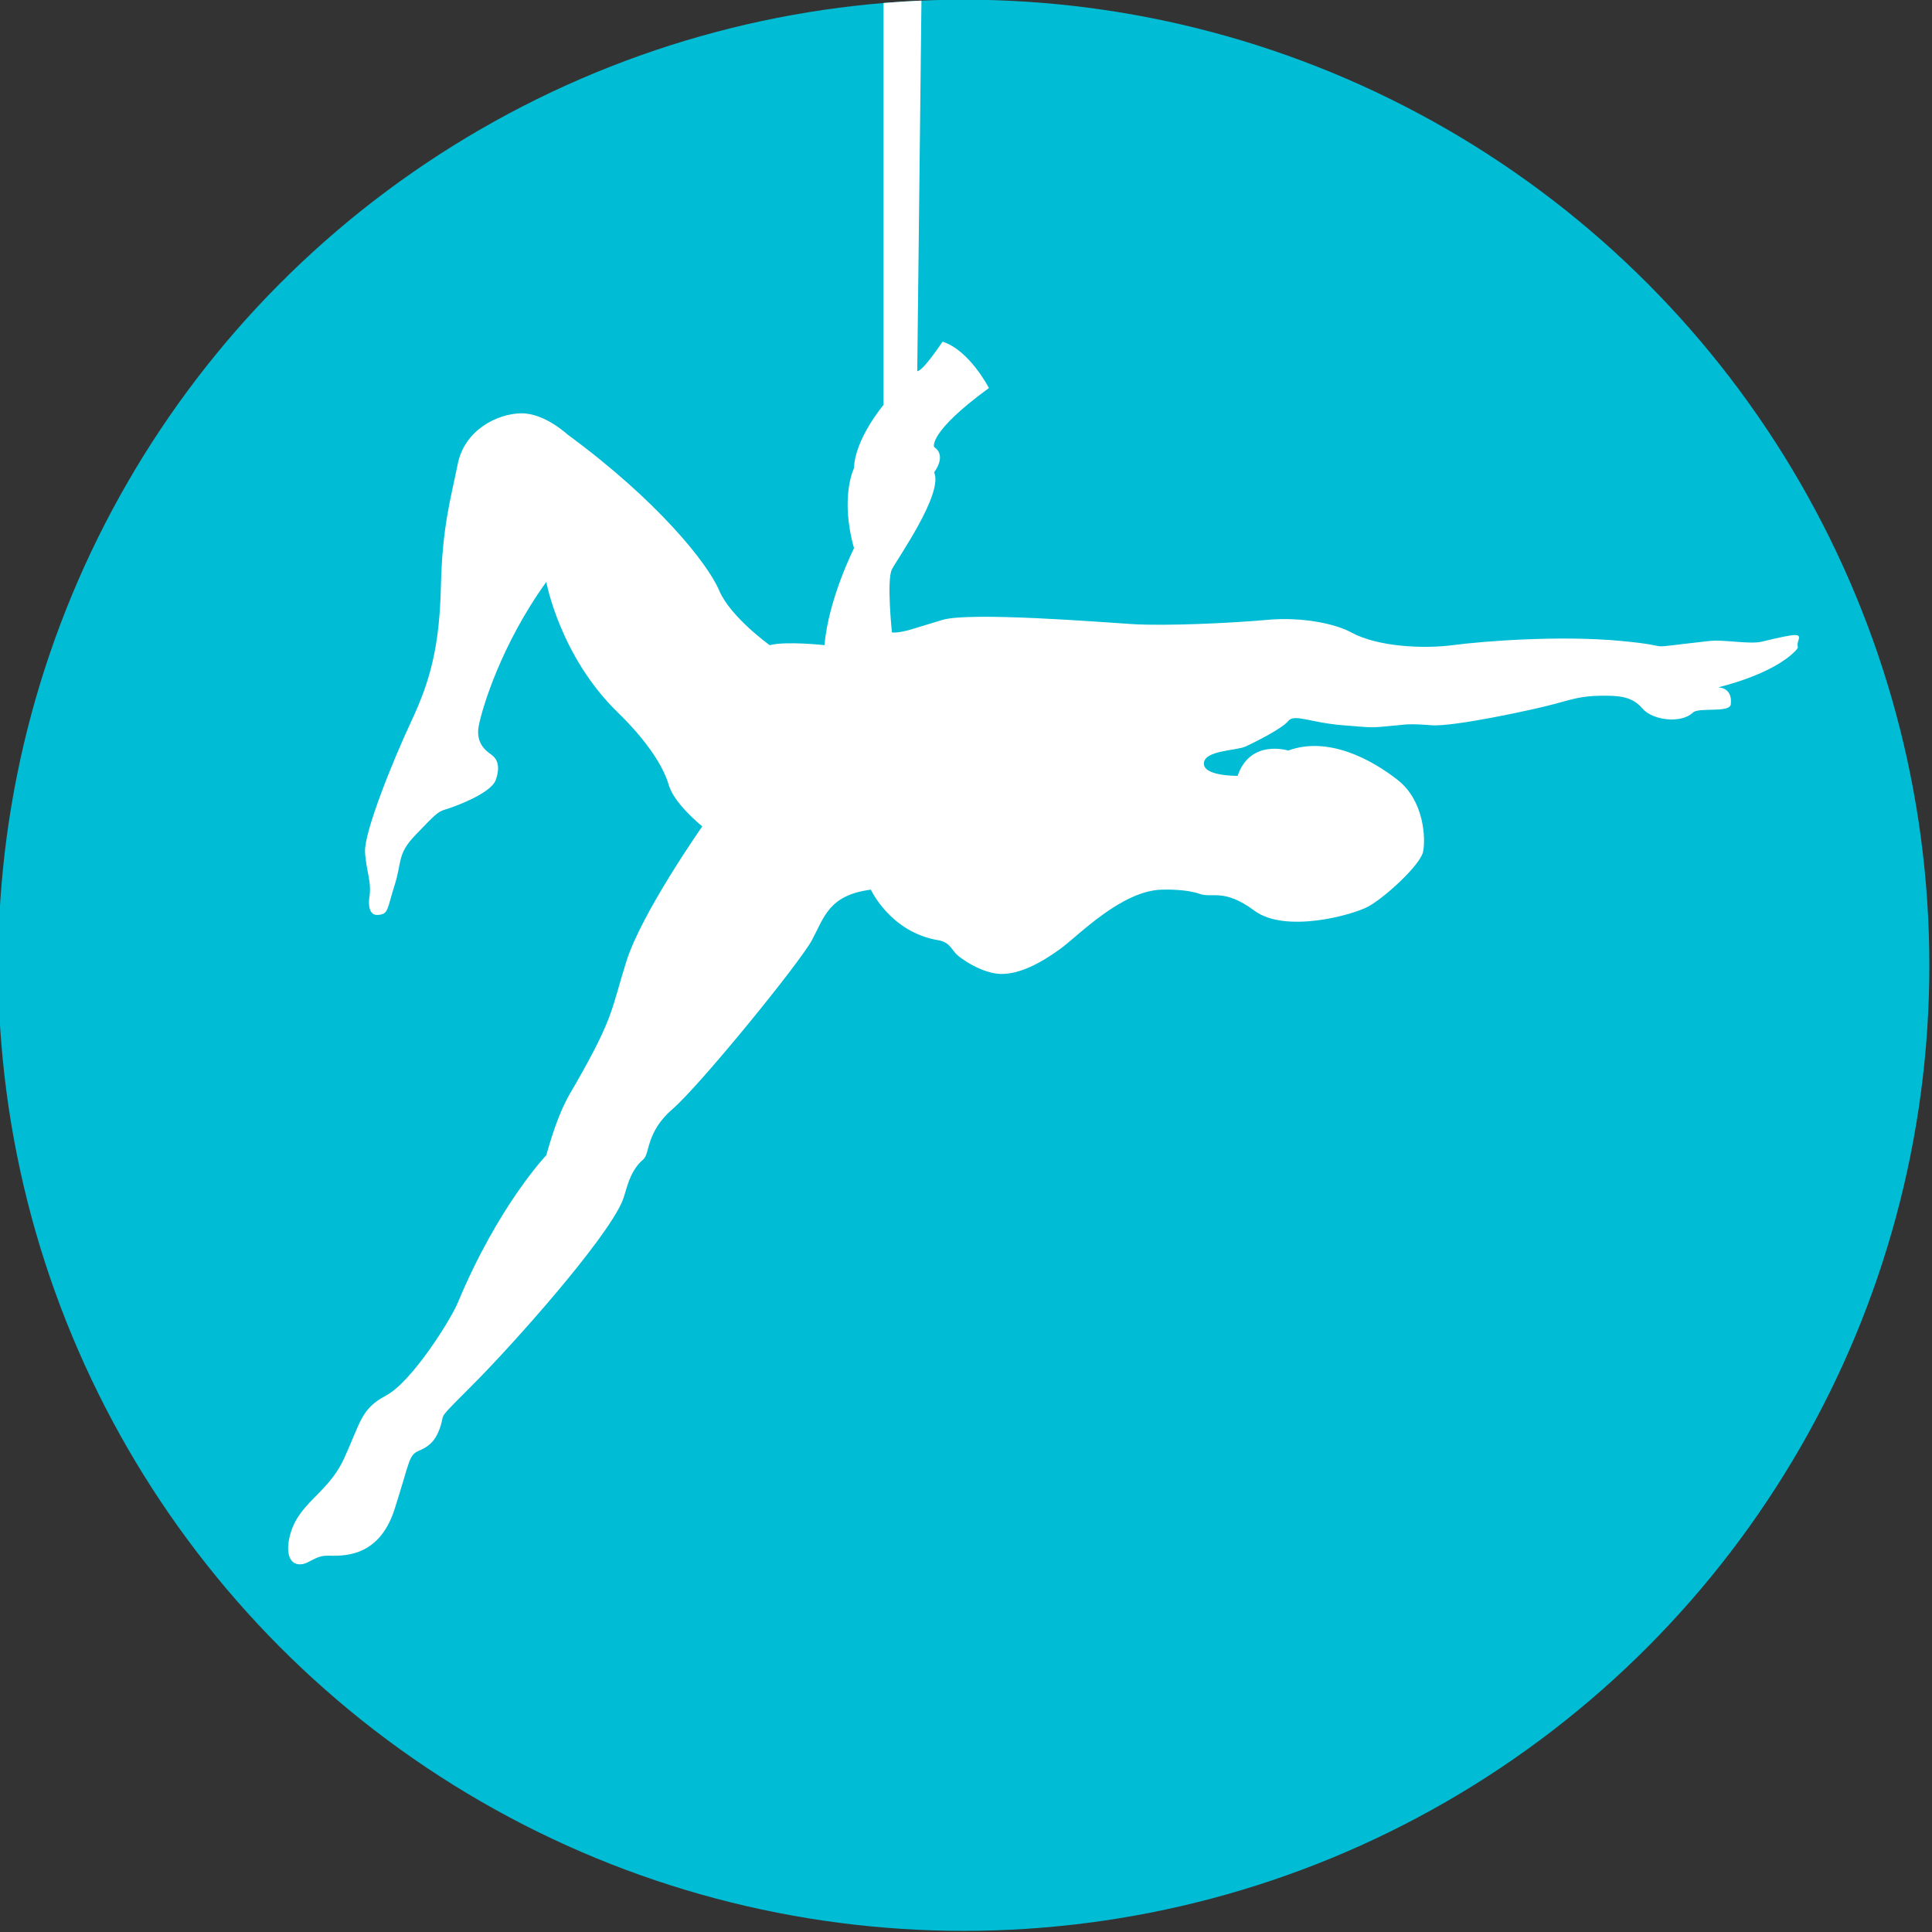 <?xml version="1.0" encoding="UTF-8" standalone="no"?>
<!DOCTYPE svg PUBLIC "-//W3C//DTD SVG 1.1//EN" "http://www.w3.org/Graphics/SVG/1.1/DTD/svg11.dtd">
<svg width="100%" height="100%" viewBox="0 0 278 278" version="1.1" xmlns="http://www.w3.org/2000/svg" xmlns:xlink="http://www.w3.org/1999/xlink" xml:space="preserve" xmlns:serif="http://www.serif.com/" style="fill-rule:evenodd;clip-rule:evenodd;stroke-linejoin:round;stroke-miterlimit:1.414;">
    <rect x="0" y="0" width="278" height="278" fill="#333333" stroke="none"/>
    <g transform="matrix(1,0,0,1,-111,-1435.08)">
        <g transform="matrix(1,0,0,1,-2980,1324.08)">
            <g transform="matrix(0.996,0,0,0.996,2459.27,-0.599)">
                <circle cx="773.5" cy="251.5" r="139.5" class="fill" fill="rgb(0,188,212)"/>
                <clipPath id="_clip1">
                    <circle cx="773.5" cy="251.5" r="139.5"/>
                </clipPath>
                <g clip-path="url(#_clip1)">
                    <g transform="matrix(0.609,0,0,0.609,-224.061,-70.014)">
                        <path d="M1619,299L1619,395C1619,395 1612.18,403.092 1612,410C1612,410 1608.59,416.816 1612,429C1612,429 1605.9,441.116 1605,452C1605,452 1595.94,450.987 1592,452C1592,452 1582.68,445.337 1580,439C1577.32,432.663 1565.51,417.787 1544,402C1544,402 1538.58,396.914 1533,397C1527.42,397.086 1519.63,400.909 1518,409C1516.37,417.091 1514.32,423.857 1514,438C1513.68,452.143 1511.52,460.366 1507,470C1502.48,479.634 1495.78,496.428 1496,501C1496.22,505.572 1497.68,508.185 1497,512C1497,512 1496.37,516.166 1499,516C1501.63,515.834 1501.17,514.733 1503,509C1504.83,503.267 1503.53,501.645 1508,497C1512.47,492.355 1513.21,491.515 1515,491C1516.79,490.485 1525.82,487.271 1527,484C1528.18,480.729 1527.32,478.928 1526,478C1524.68,477.072 1522.14,475.212 1523,471C1523.86,466.788 1528.28,451.9 1539,437C1539,437 1542.23,454.653 1556,468C1557.27,469.235 1565.72,477.372 1568,485C1568.25,485.833 1569.1,489.16 1576,495C1576,495 1561.63,515.461 1558,527C1554.37,538.539 1555.15,540.001 1546,556C1544.37,558.857 1542.08,561.99 1539,573C1539,573 1527.64,584.873 1518,608C1516.29,612.105 1507.05,626.801 1501,630C1494.95,633.199 1494.99,636.349 1491,645C1487.01,653.651 1479.76,655.457 1478,664C1477.5,666.427 1477.62,669.547 1480,670C1482.38,670.453 1483.8,668.005 1487,668C1490.2,667.995 1499.18,668.899 1503,657C1506.82,645.101 1506.25,644.166 1509,643C1511.75,641.834 1513.08,640.055 1514,637C1514.92,633.945 1512.95,636.102 1522,627C1531.05,617.898 1552.86,593.484 1557,584C1558,581.714 1558.5,576.946 1562,574C1563.63,572.632 1562.57,567.546 1569,562C1575.43,556.454 1599.04,527.477 1602,522C1604.96,516.523 1605.99,511.307 1616,510C1616,510 1620.58,520.084 1632,522C1634.32,522.389 1634.87,523.636 1636,525C1637.13,526.364 1642.63,530.008 1647,530C1651.37,529.992 1656.2,527.501 1661,524C1665.22,520.917 1675.4,510.268 1685,510C1686.42,509.96 1690.9,509.911 1694,511C1697.1,512.089 1699.68,509.597 1707,515C1714.32,520.403 1730.17,516.071 1734,514C1737.83,511.929 1746.35,504.171 1747,501C1747.65,497.829 1747.23,488.906 1741,484C1734.77,479.094 1724.46,473.526 1715,477C1715,477 1706.01,474.164 1703,483C1703,483 1694.81,483.127 1695,480C1695.19,476.873 1702.74,477.086 1705,476C1707.26,474.914 1713.55,471.806 1715,470C1716.45,468.194 1720.21,470.395 1728,471C1735.79,471.605 1733.91,471.669 1741,471C1743.01,470.81 1743.7,470.594 1749,471C1754.3,471.406 1773.6,467.203 1778,466C1782.4,464.797 1784.66,464.059 1789,464C1793.34,463.941 1796.5,464.079 1799,467C1801.5,469.921 1808.31,470.624 1811,468C1812.39,466.642 1819.76,468.187 1820,466C1820.24,463.813 1819.36,462.159 1817,462C1817,462 1829.76,459.097 1835.31,453.367C1836.5,452.144 1835.44,452.701 1836,451C1836.59,449.196 1836.23,449.028 1827.38,451.163C1824.45,451.869 1818.41,450.627 1815,451C1796.82,452.99 1808.76,452.384 1794,451C1779.24,449.616 1761.07,451.074 1754,452C1746.93,452.926 1736.13,452.357 1730,449C1726.09,446.86 1718.17,445.252 1710,446C1701.83,446.748 1685.87,447.503 1678,447C1670.13,446.497 1639.57,444.075 1633,446C1626.43,447.925 1623.67,449.139 1621,449C1621,449 1619.68,436.564 1621,434C1622.32,431.436 1633.28,415.967 1631,411C1631,411 1634.12,407.06 1631,405C1631,405 1629.41,401.661 1644,391C1644,391 1639.42,382.047 1633,380C1633,380 1628.37,387.022 1627,387L1628,299L1619,299Z" style="fill:white;"/>
                    </g>
                </g>
            </g>
        </g>
    </g>
</svg>

